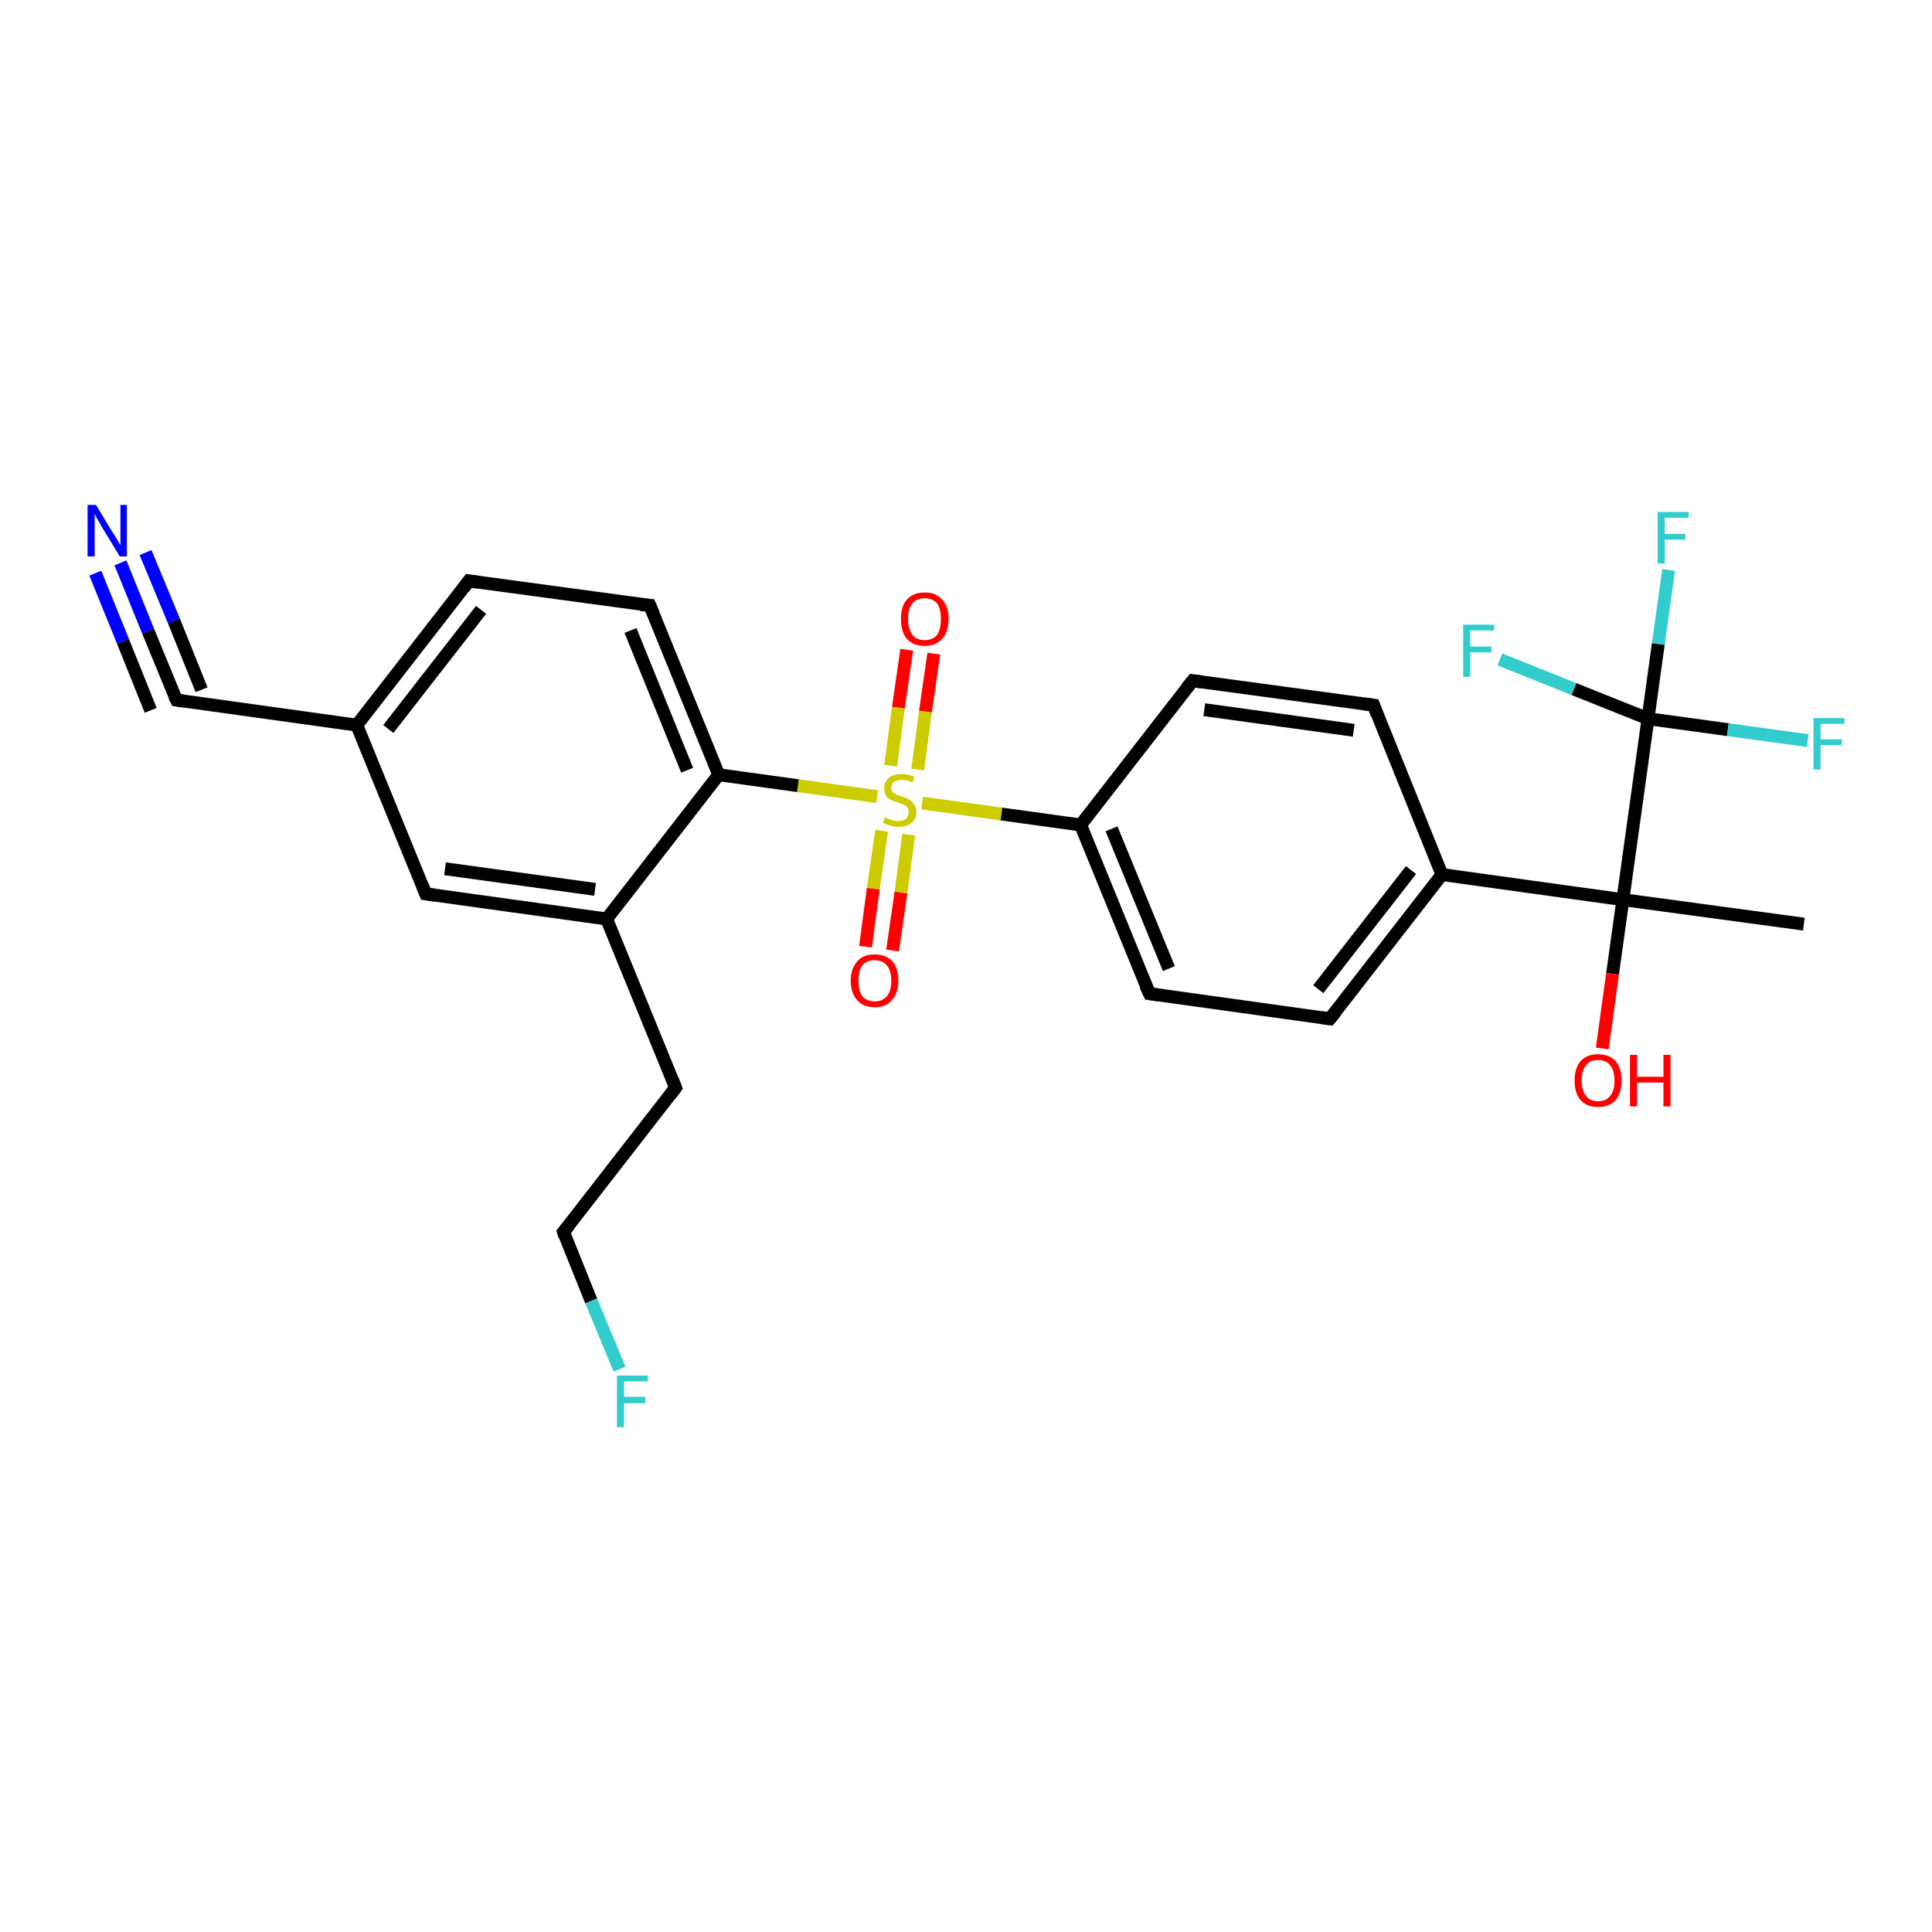 <?xml version='1.0' encoding='iso-8859-1'?>
<svg version='1.1' baseProfile='full'
              xmlns='http://www.w3.org/2000/svg'
                      xmlns:rdkit='http://www.rdkit.org/xml'
                      xmlns:xlink='http://www.w3.org/1999/xlink'
                  xml:space='preserve'
width='300px' height='300px' viewBox='0 0 300 300'>
<!-- END OF HEADER -->
<rect style='opacity:1.0;fill:#FFFFFF;stroke:none' width='300.0' height='300.0' x='0.0' y='0.0'> </rect>
<path class='bond-0 atom-0 atom-1' d='M 145.0,101.5 L 143.7,110.5' style='fill:none;fill-rule:evenodd;stroke:#FF0000;stroke-width:2.0px;stroke-linecap:butt;stroke-linejoin:miter;stroke-opacity:1' />
<path class='bond-0 atom-0 atom-1' d='M 143.7,110.5 L 142.5,119.5' style='fill:none;fill-rule:evenodd;stroke:#CCCC00;stroke-width:2.0px;stroke-linecap:butt;stroke-linejoin:miter;stroke-opacity:1' />
<path class='bond-0 atom-0 atom-1' d='M 140.8,100.9 L 139.5,109.9' style='fill:none;fill-rule:evenodd;stroke:#FF0000;stroke-width:2.0px;stroke-linecap:butt;stroke-linejoin:miter;stroke-opacity:1' />
<path class='bond-0 atom-0 atom-1' d='M 139.5,109.9 L 138.3,118.9' style='fill:none;fill-rule:evenodd;stroke:#CCCC00;stroke-width:2.0px;stroke-linecap:butt;stroke-linejoin:miter;stroke-opacity:1' />
<path class='bond-1 atom-1 atom-2' d='M 136.9,129.0 L 135.6,138.0' style='fill:none;fill-rule:evenodd;stroke:#CCCC00;stroke-width:2.0px;stroke-linecap:butt;stroke-linejoin:miter;stroke-opacity:1' />
<path class='bond-1 atom-1 atom-2' d='M 135.6,138.0 L 134.4,147.0' style='fill:none;fill-rule:evenodd;stroke:#FF0000;stroke-width:2.0px;stroke-linecap:butt;stroke-linejoin:miter;stroke-opacity:1' />
<path class='bond-1 atom-1 atom-2' d='M 141.1,129.6 L 139.9,138.6' style='fill:none;fill-rule:evenodd;stroke:#CCCC00;stroke-width:2.0px;stroke-linecap:butt;stroke-linejoin:miter;stroke-opacity:1' />
<path class='bond-1 atom-1 atom-2' d='M 139.9,138.6 L 138.6,147.6' style='fill:none;fill-rule:evenodd;stroke:#FF0000;stroke-width:2.0px;stroke-linecap:butt;stroke-linejoin:miter;stroke-opacity:1' />
<path class='bond-2 atom-1 atom-3' d='M 143.2,124.7 L 155.5,126.4' style='fill:none;fill-rule:evenodd;stroke:#CCCC00;stroke-width:2.0px;stroke-linecap:butt;stroke-linejoin:miter;stroke-opacity:1' />
<path class='bond-2 atom-1 atom-3' d='M 155.5,126.4 L 167.8,128.1' style='fill:none;fill-rule:evenodd;stroke:#000000;stroke-width:2.0px;stroke-linecap:butt;stroke-linejoin:miter;stroke-opacity:1' />
<path class='bond-3 atom-3 atom-4' d='M 167.8,128.1 L 178.5,154.3' style='fill:none;fill-rule:evenodd;stroke:#000000;stroke-width:2.0px;stroke-linecap:butt;stroke-linejoin:miter;stroke-opacity:1' />
<path class='bond-3 atom-3 atom-4' d='M 172.6,128.7 L 181.5,150.4' style='fill:none;fill-rule:evenodd;stroke:#000000;stroke-width:2.0px;stroke-linecap:butt;stroke-linejoin:miter;stroke-opacity:1' />
<path class='bond-4 atom-4 atom-5' d='M 178.5,154.3 L 206.5,158.2' style='fill:none;fill-rule:evenodd;stroke:#000000;stroke-width:2.0px;stroke-linecap:butt;stroke-linejoin:miter;stroke-opacity:1' />
<path class='bond-5 atom-5 atom-6' d='M 206.5,158.2 L 223.9,135.8' style='fill:none;fill-rule:evenodd;stroke:#000000;stroke-width:2.0px;stroke-linecap:butt;stroke-linejoin:miter;stroke-opacity:1' />
<path class='bond-5 atom-5 atom-6' d='M 204.7,153.6 L 219.1,135.1' style='fill:none;fill-rule:evenodd;stroke:#000000;stroke-width:2.0px;stroke-linecap:butt;stroke-linejoin:miter;stroke-opacity:1' />
<path class='bond-6 atom-6 atom-7' d='M 223.9,135.8 L 213.3,109.5' style='fill:none;fill-rule:evenodd;stroke:#000000;stroke-width:2.0px;stroke-linecap:butt;stroke-linejoin:miter;stroke-opacity:1' />
<path class='bond-7 atom-7 atom-8' d='M 213.3,109.5 L 185.2,105.7' style='fill:none;fill-rule:evenodd;stroke:#000000;stroke-width:2.0px;stroke-linecap:butt;stroke-linejoin:miter;stroke-opacity:1' />
<path class='bond-7 atom-7 atom-8' d='M 210.2,113.4 L 187.0,110.2' style='fill:none;fill-rule:evenodd;stroke:#000000;stroke-width:2.0px;stroke-linecap:butt;stroke-linejoin:miter;stroke-opacity:1' />
<path class='bond-8 atom-6 atom-9' d='M 223.9,135.8 L 252.0,139.7' style='fill:none;fill-rule:evenodd;stroke:#000000;stroke-width:2.0px;stroke-linecap:butt;stroke-linejoin:miter;stroke-opacity:1' />
<path class='bond-9 atom-9 atom-10' d='M 252.0,139.7 L 250.4,151.2' style='fill:none;fill-rule:evenodd;stroke:#000000;stroke-width:2.0px;stroke-linecap:butt;stroke-linejoin:miter;stroke-opacity:1' />
<path class='bond-9 atom-9 atom-10' d='M 250.4,151.2 L 248.8,162.8' style='fill:none;fill-rule:evenodd;stroke:#FF0000;stroke-width:2.0px;stroke-linecap:butt;stroke-linejoin:miter;stroke-opacity:1' />
<path class='bond-10 atom-9 atom-11' d='M 252.0,139.7 L 280.1,143.5' style='fill:none;fill-rule:evenodd;stroke:#000000;stroke-width:2.0px;stroke-linecap:butt;stroke-linejoin:miter;stroke-opacity:1' />
<path class='bond-11 atom-9 atom-12' d='M 252.0,139.7 L 255.9,111.6' style='fill:none;fill-rule:evenodd;stroke:#000000;stroke-width:2.0px;stroke-linecap:butt;stroke-linejoin:miter;stroke-opacity:1' />
<path class='bond-12 atom-12 atom-13' d='M 255.9,111.6 L 257.5,100.0' style='fill:none;fill-rule:evenodd;stroke:#000000;stroke-width:2.0px;stroke-linecap:butt;stroke-linejoin:miter;stroke-opacity:1' />
<path class='bond-12 atom-12 atom-13' d='M 257.5,100.0 L 259.1,88.5' style='fill:none;fill-rule:evenodd;stroke:#33CCCC;stroke-width:2.0px;stroke-linecap:butt;stroke-linejoin:miter;stroke-opacity:1' />
<path class='bond-13 atom-12 atom-14' d='M 255.9,111.6 L 244.4,107.0' style='fill:none;fill-rule:evenodd;stroke:#000000;stroke-width:2.0px;stroke-linecap:butt;stroke-linejoin:miter;stroke-opacity:1' />
<path class='bond-13 atom-12 atom-14' d='M 244.4,107.0 L 232.9,102.4' style='fill:none;fill-rule:evenodd;stroke:#33CCCC;stroke-width:2.0px;stroke-linecap:butt;stroke-linejoin:miter;stroke-opacity:1' />
<path class='bond-14 atom-12 atom-15' d='M 255.9,111.6 L 268.3,113.3' style='fill:none;fill-rule:evenodd;stroke:#000000;stroke-width:2.0px;stroke-linecap:butt;stroke-linejoin:miter;stroke-opacity:1' />
<path class='bond-14 atom-12 atom-15' d='M 268.3,113.3 L 280.7,115.0' style='fill:none;fill-rule:evenodd;stroke:#33CCCC;stroke-width:2.0px;stroke-linecap:butt;stroke-linejoin:miter;stroke-opacity:1' />
<path class='bond-15 atom-1 atom-16' d='M 136.2,123.7 L 123.9,122.0' style='fill:none;fill-rule:evenodd;stroke:#CCCC00;stroke-width:2.0px;stroke-linecap:butt;stroke-linejoin:miter;stroke-opacity:1' />
<path class='bond-15 atom-1 atom-16' d='M 123.9,122.0 L 111.6,120.3' style='fill:none;fill-rule:evenodd;stroke:#000000;stroke-width:2.0px;stroke-linecap:butt;stroke-linejoin:miter;stroke-opacity:1' />
<path class='bond-16 atom-16 atom-17' d='M 111.6,120.3 L 100.9,94.0' style='fill:none;fill-rule:evenodd;stroke:#000000;stroke-width:2.0px;stroke-linecap:butt;stroke-linejoin:miter;stroke-opacity:1' />
<path class='bond-16 atom-16 atom-17' d='M 106.7,119.6 L 97.9,97.9' style='fill:none;fill-rule:evenodd;stroke:#000000;stroke-width:2.0px;stroke-linecap:butt;stroke-linejoin:miter;stroke-opacity:1' />
<path class='bond-17 atom-17 atom-18' d='M 100.9,94.0 L 72.8,90.2' style='fill:none;fill-rule:evenodd;stroke:#000000;stroke-width:2.0px;stroke-linecap:butt;stroke-linejoin:miter;stroke-opacity:1' />
<path class='bond-18 atom-18 atom-19' d='M 72.8,90.2 L 55.4,112.6' style='fill:none;fill-rule:evenodd;stroke:#000000;stroke-width:2.0px;stroke-linecap:butt;stroke-linejoin:miter;stroke-opacity:1' />
<path class='bond-18 atom-18 atom-19' d='M 74.7,94.7 L 60.3,113.2' style='fill:none;fill-rule:evenodd;stroke:#000000;stroke-width:2.0px;stroke-linecap:butt;stroke-linejoin:miter;stroke-opacity:1' />
<path class='bond-19 atom-19 atom-20' d='M 55.4,112.6 L 27.4,108.7' style='fill:none;fill-rule:evenodd;stroke:#000000;stroke-width:2.0px;stroke-linecap:butt;stroke-linejoin:miter;stroke-opacity:1' />
<path class='bond-20 atom-20 atom-21' d='M 27.4,108.7 L 23.0,98.0' style='fill:none;fill-rule:evenodd;stroke:#000000;stroke-width:2.0px;stroke-linecap:butt;stroke-linejoin:miter;stroke-opacity:1' />
<path class='bond-20 atom-20 atom-21' d='M 23.0,98.0 L 18.7,87.4' style='fill:none;fill-rule:evenodd;stroke:#0000FF;stroke-width:2.0px;stroke-linecap:butt;stroke-linejoin:miter;stroke-opacity:1' />
<path class='bond-20 atom-20 atom-21' d='M 23.4,110.3 L 19.1,99.6' style='fill:none;fill-rule:evenodd;stroke:#000000;stroke-width:2.0px;stroke-linecap:butt;stroke-linejoin:miter;stroke-opacity:1' />
<path class='bond-20 atom-20 atom-21' d='M 19.1,99.6 L 14.8,89.0' style='fill:none;fill-rule:evenodd;stroke:#0000FF;stroke-width:2.0px;stroke-linecap:butt;stroke-linejoin:miter;stroke-opacity:1' />
<path class='bond-20 atom-20 atom-21' d='M 31.3,107.1 L 27.0,96.4' style='fill:none;fill-rule:evenodd;stroke:#000000;stroke-width:2.0px;stroke-linecap:butt;stroke-linejoin:miter;stroke-opacity:1' />
<path class='bond-20 atom-20 atom-21' d='M 27.0,96.4 L 22.6,85.8' style='fill:none;fill-rule:evenodd;stroke:#0000FF;stroke-width:2.0px;stroke-linecap:butt;stroke-linejoin:miter;stroke-opacity:1' />
<path class='bond-21 atom-19 atom-22' d='M 55.4,112.6 L 66.1,138.8' style='fill:none;fill-rule:evenodd;stroke:#000000;stroke-width:2.0px;stroke-linecap:butt;stroke-linejoin:miter;stroke-opacity:1' />
<path class='bond-22 atom-22 atom-23' d='M 66.1,138.8 L 94.2,142.7' style='fill:none;fill-rule:evenodd;stroke:#000000;stroke-width:2.0px;stroke-linecap:butt;stroke-linejoin:miter;stroke-opacity:1' />
<path class='bond-22 atom-22 atom-23' d='M 69.1,134.9 L 92.4,138.1' style='fill:none;fill-rule:evenodd;stroke:#000000;stroke-width:2.0px;stroke-linecap:butt;stroke-linejoin:miter;stroke-opacity:1' />
<path class='bond-23 atom-23 atom-24' d='M 94.2,142.7 L 104.9,168.9' style='fill:none;fill-rule:evenodd;stroke:#000000;stroke-width:2.0px;stroke-linecap:butt;stroke-linejoin:miter;stroke-opacity:1' />
<path class='bond-24 atom-24 atom-25' d='M 104.9,168.9 L 87.5,191.3' style='fill:none;fill-rule:evenodd;stroke:#000000;stroke-width:2.0px;stroke-linecap:butt;stroke-linejoin:miter;stroke-opacity:1' />
<path class='bond-25 atom-25 atom-26' d='M 87.5,191.3 L 91.8,202.0' style='fill:none;fill-rule:evenodd;stroke:#000000;stroke-width:2.0px;stroke-linecap:butt;stroke-linejoin:miter;stroke-opacity:1' />
<path class='bond-25 atom-25 atom-26' d='M 91.8,202.0 L 96.2,212.6' style='fill:none;fill-rule:evenodd;stroke:#33CCCC;stroke-width:2.0px;stroke-linecap:butt;stroke-linejoin:miter;stroke-opacity:1' />
<path class='bond-26 atom-8 atom-3' d='M 185.2,105.7 L 167.8,128.1' style='fill:none;fill-rule:evenodd;stroke:#000000;stroke-width:2.0px;stroke-linecap:butt;stroke-linejoin:miter;stroke-opacity:1' />
<path class='bond-27 atom-23 atom-16' d='M 94.2,142.7 L 111.6,120.3' style='fill:none;fill-rule:evenodd;stroke:#000000;stroke-width:2.0px;stroke-linecap:butt;stroke-linejoin:miter;stroke-opacity:1' />
<path d='M 177.9,153.0 L 178.5,154.3 L 179.9,154.5' style='fill:none;stroke:#000000;stroke-width:2.0px;stroke-linecap:butt;stroke-linejoin:miter;stroke-opacity:1;' />
<path d='M 205.1,158.0 L 206.5,158.2 L 207.4,157.1' style='fill:none;stroke:#000000;stroke-width:2.0px;stroke-linecap:butt;stroke-linejoin:miter;stroke-opacity:1;' />
<path d='M 213.8,110.9 L 213.3,109.5 L 211.8,109.3' style='fill:none;stroke:#000000;stroke-width:2.0px;stroke-linecap:butt;stroke-linejoin:miter;stroke-opacity:1;' />
<path d='M 186.6,105.9 L 185.2,105.7 L 184.3,106.8' style='fill:none;stroke:#000000;stroke-width:2.0px;stroke-linecap:butt;stroke-linejoin:miter;stroke-opacity:1;' />
<path d='M 101.5,95.4 L 100.9,94.0 L 99.5,93.9' style='fill:none;stroke:#000000;stroke-width:2.0px;stroke-linecap:butt;stroke-linejoin:miter;stroke-opacity:1;' />
<path d='M 74.2,90.4 L 72.8,90.2 L 72.0,91.3' style='fill:none;stroke:#000000;stroke-width:2.0px;stroke-linecap:butt;stroke-linejoin:miter;stroke-opacity:1;' />
<path d='M 28.8,108.9 L 27.4,108.7 L 27.1,108.1' style='fill:none;stroke:#000000;stroke-width:2.0px;stroke-linecap:butt;stroke-linejoin:miter;stroke-opacity:1;' />
<path d='M 65.6,137.5 L 66.1,138.8 L 67.5,139.0' style='fill:none;stroke:#000000;stroke-width:2.0px;stroke-linecap:butt;stroke-linejoin:miter;stroke-opacity:1;' />
<path d='M 104.4,167.6 L 104.9,168.9 L 104.0,170.1' style='fill:none;stroke:#000000;stroke-width:2.0px;stroke-linecap:butt;stroke-linejoin:miter;stroke-opacity:1;' />
<path d='M 88.4,190.2 L 87.5,191.3 L 87.7,191.9' style='fill:none;stroke:#000000;stroke-width:2.0px;stroke-linecap:butt;stroke-linejoin:miter;stroke-opacity:1;' />
<path class='atom-0' d='M 139.9 96.1
Q 139.9 94.2, 140.8 93.1
Q 141.8 92.0, 143.6 92.0
Q 145.3 92.0, 146.3 93.1
Q 147.3 94.2, 147.3 96.1
Q 147.3 98.1, 146.3 99.2
Q 145.3 100.3, 143.6 100.3
Q 141.8 100.3, 140.8 99.2
Q 139.9 98.1, 139.9 96.1
M 143.6 99.4
Q 144.8 99.4, 145.5 98.6
Q 146.1 97.7, 146.1 96.1
Q 146.1 94.5, 145.5 93.7
Q 144.8 92.9, 143.6 92.9
Q 142.3 92.9, 141.7 93.7
Q 141.0 94.5, 141.0 96.1
Q 141.0 97.7, 141.7 98.6
Q 142.3 99.4, 143.6 99.4
' fill='#FF0000'/>
<path class='atom-1' d='M 137.4 126.9
Q 137.5 127.0, 137.9 127.1
Q 138.3 127.3, 138.7 127.4
Q 139.1 127.5, 139.5 127.5
Q 140.3 127.5, 140.7 127.1
Q 141.1 126.7, 141.1 126.1
Q 141.1 125.7, 140.9 125.4
Q 140.7 125.1, 140.4 125.0
Q 140.0 124.8, 139.5 124.6
Q 138.7 124.4, 138.3 124.2
Q 137.9 124.0, 137.6 123.6
Q 137.3 123.2, 137.3 122.4
Q 137.3 121.4, 138.0 120.8
Q 138.7 120.2, 140.0 120.2
Q 141.0 120.2, 142.0 120.6
L 141.7 121.5
Q 140.8 121.1, 140.1 121.1
Q 139.3 121.1, 138.8 121.4
Q 138.4 121.7, 138.4 122.3
Q 138.4 122.7, 138.6 123.0
Q 138.9 123.2, 139.2 123.4
Q 139.5 123.5, 140.1 123.7
Q 140.8 123.9, 141.2 124.2
Q 141.6 124.4, 141.9 124.9
Q 142.3 125.3, 142.3 126.1
Q 142.3 127.2, 141.5 127.8
Q 140.8 128.4, 139.5 128.4
Q 138.8 128.4, 138.3 128.2
Q 137.8 128.1, 137.1 127.8
L 137.4 126.9
' fill='#CCCC00'/>
<path class='atom-2' d='M 132.1 152.3
Q 132.1 150.4, 133.1 149.3
Q 134.0 148.2, 135.8 148.2
Q 137.6 148.2, 138.6 149.3
Q 139.5 150.4, 139.5 152.3
Q 139.5 154.2, 138.5 155.3
Q 137.6 156.4, 135.8 156.4
Q 134.0 156.4, 133.1 155.3
Q 132.1 154.2, 132.1 152.3
M 135.8 155.5
Q 137.0 155.5, 137.7 154.7
Q 138.4 153.9, 138.4 152.3
Q 138.4 150.7, 137.7 149.9
Q 137.0 149.1, 135.8 149.1
Q 134.6 149.1, 133.9 149.9
Q 133.3 150.7, 133.3 152.3
Q 133.3 153.9, 133.9 154.7
Q 134.6 155.5, 135.8 155.5
' fill='#FF0000'/>
<path class='atom-10' d='M 244.5 167.8
Q 244.5 165.9, 245.4 164.8
Q 246.4 163.7, 248.1 163.7
Q 249.9 163.7, 250.9 164.8
Q 251.8 165.9, 251.8 167.8
Q 251.8 169.7, 250.9 170.8
Q 249.9 171.9, 248.1 171.9
Q 246.4 171.9, 245.4 170.8
Q 244.5 169.7, 244.5 167.8
M 248.1 171.0
Q 249.4 171.0, 250.0 170.2
Q 250.7 169.4, 250.7 167.8
Q 250.7 166.2, 250.0 165.4
Q 249.4 164.6, 248.1 164.6
Q 246.9 164.6, 246.3 165.4
Q 245.6 166.2, 245.6 167.8
Q 245.6 169.4, 246.3 170.2
Q 246.9 171.0, 248.1 171.0
' fill='#FF0000'/>
<path class='atom-10' d='M 253.1 163.8
L 254.2 163.8
L 254.2 167.2
L 258.3 167.2
L 258.3 163.8
L 259.4 163.8
L 259.4 171.8
L 258.3 171.8
L 258.3 168.1
L 254.2 168.1
L 254.2 171.8
L 253.1 171.8
L 253.1 163.8
' fill='#FF0000'/>
<path class='atom-13' d='M 257.4 79.5
L 262.2 79.5
L 262.2 80.4
L 258.5 80.4
L 258.5 82.9
L 261.7 82.9
L 261.7 83.8
L 258.5 83.8
L 258.5 87.5
L 257.4 87.5
L 257.4 79.5
' fill='#33CCCC'/>
<path class='atom-14' d='M 227.2 97.0
L 232.0 97.0
L 232.0 97.9
L 228.3 97.9
L 228.3 100.4
L 231.6 100.4
L 231.6 101.3
L 228.3 101.3
L 228.3 105.1
L 227.2 105.1
L 227.2 97.0
' fill='#33CCCC'/>
<path class='atom-15' d='M 281.6 111.5
L 286.4 111.5
L 286.4 112.4
L 282.7 112.4
L 282.7 114.8
L 286.0 114.8
L 286.0 115.7
L 282.7 115.7
L 282.7 119.5
L 281.6 119.5
L 281.6 111.5
' fill='#33CCCC'/>
<path class='atom-21' d='M 14.9 78.4
L 17.5 82.7
Q 17.8 83.1, 18.2 83.8
Q 18.6 84.6, 18.7 84.6
L 18.7 78.4
L 19.7 78.4
L 19.7 86.4
L 18.6 86.4
L 15.8 81.8
Q 15.5 81.2, 15.1 80.6
Q 14.8 80.0, 14.7 79.8
L 14.7 86.4
L 13.6 86.4
L 13.6 78.4
L 14.9 78.4
' fill='#0000FF'/>
<path class='atom-26' d='M 95.8 213.6
L 100.6 213.6
L 100.6 214.5
L 96.9 214.5
L 96.9 216.9
L 100.2 216.9
L 100.2 217.9
L 96.9 217.9
L 96.9 221.6
L 95.8 221.6
L 95.8 213.6
' fill='#33CCCC'/>
</svg>
